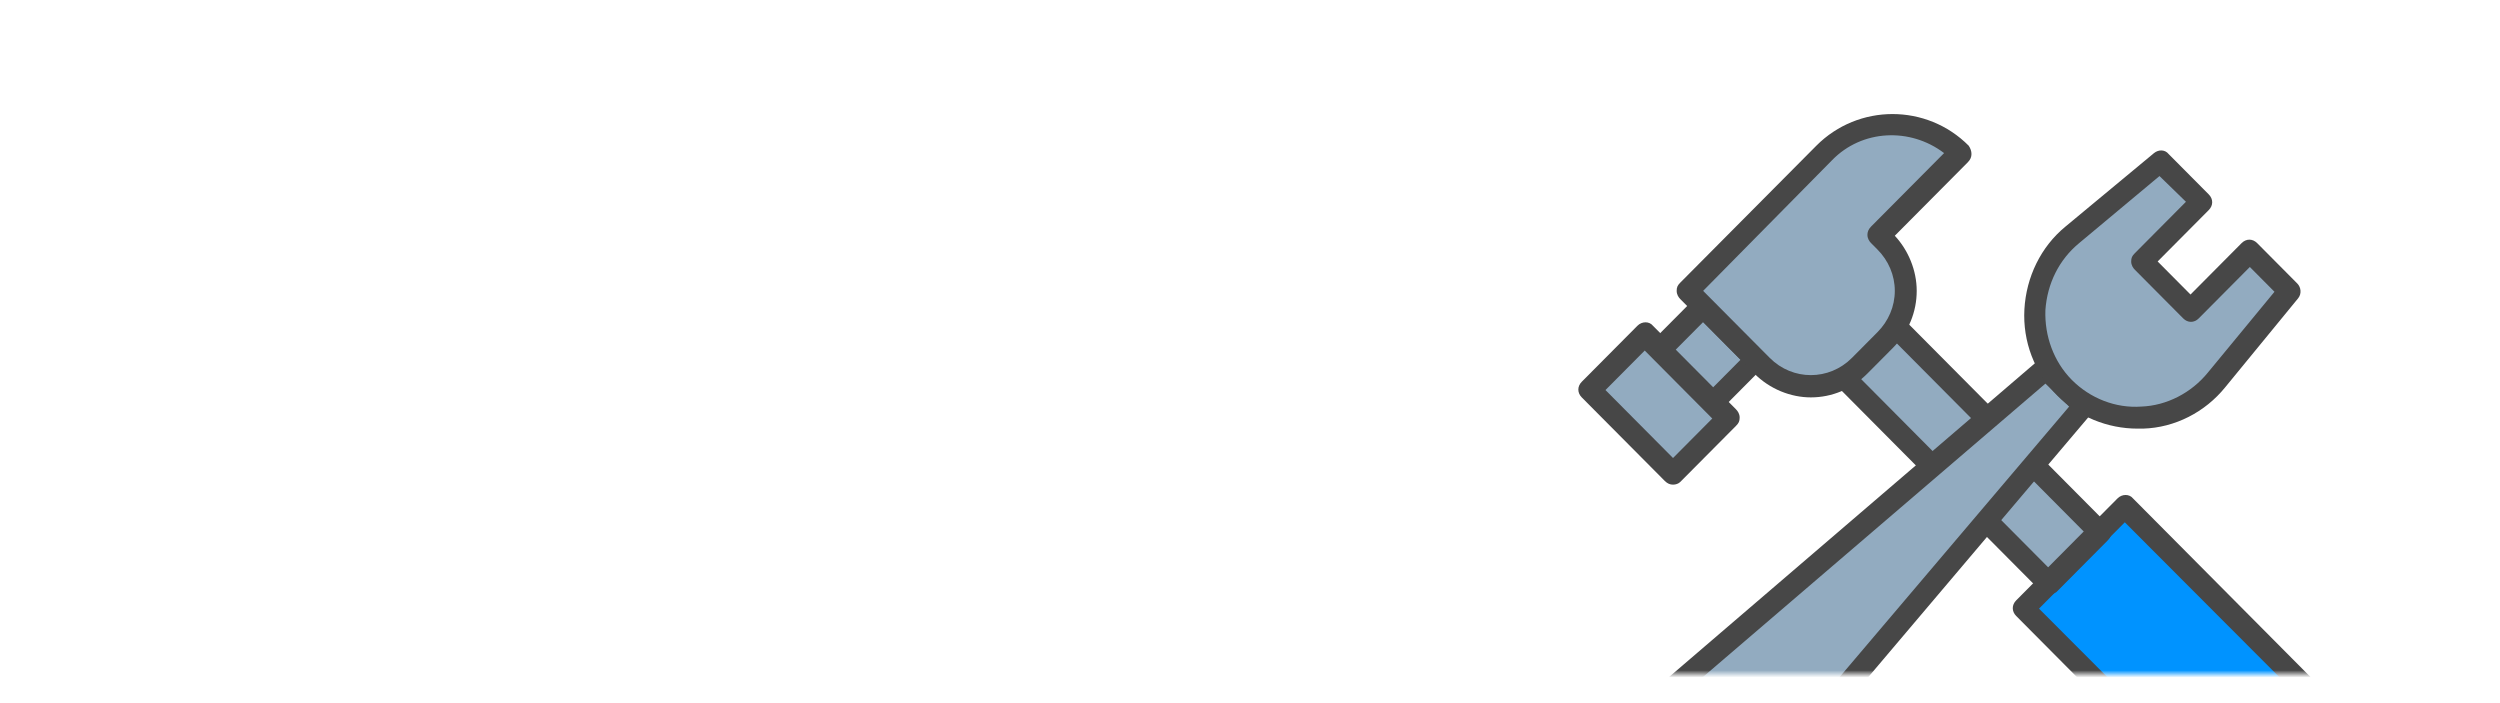 <svg width="345" height="97" viewBox="0 0 345 97" fill="none" xmlns="http://www.w3.org/2000/svg">
<g filter="url(#filter0_d)">
<mask id="mask0" mask-type="alpha" maskUnits="userSpaceOnUse" x="0" y="0" width="345" height="89">
<rect width="345" height="89" rx="14" fill="#474747"/>
</mask>
<g mask="url(#mask0)">
<path d="M293.277 65.924L279.294 79.994L310.732 111.63L324.715 97.56L293.277 65.924Z" fill="#0093FF" stroke="white" stroke-width="6" stroke-miterlimit="10"/>
<path d="M310.73 113.071C310.352 113.071 309.974 112.945 309.596 112.564L278.235 81.005C277.605 80.371 277.605 79.484 278.235 78.85L292.215 64.782C292.845 64.148 293.852 64.148 294.356 64.782L325.718 96.341C326.347 96.975 326.347 97.862 325.718 98.496L311.737 112.691C311.485 112.945 311.107 113.071 310.73 113.071ZM281.383 79.991L310.73 109.396L322.569 97.482L293.223 68.077L281.383 79.991Z" fill="#474747" stroke="white" stroke-width="6" stroke-miterlimit="10"/>
<path d="M253.274 32.76L246.239 39.84L282.664 76.495L289.699 69.415L253.274 32.76Z" fill="#92ABC0" stroke="white" stroke-width="6" stroke-miterlimit="10"/>
<path d="M282.769 78.09C282.391 78.09 282.013 77.963 281.635 77.583L245.236 40.954C244.606 40.321 244.606 39.433 245.236 38.8L252.289 31.702C252.919 31.068 253.8 31.068 254.43 31.702L290.83 68.331C291.081 68.584 291.333 68.965 291.333 69.472C291.333 69.979 291.207 70.232 290.83 70.612L283.776 77.71C283.524 77.837 283.147 78.09 282.769 78.09ZM248.384 39.813L282.643 74.288L287.555 69.345L253.296 34.87L248.384 39.813Z" fill="#474747" stroke="white" stroke-width="6" stroke-miterlimit="10"/>
<path d="M227.064 42.095L219.405 49.803L230.894 61.364L238.553 53.656L227.064 42.095Z" fill="#92ABC0" stroke="white" stroke-width="6" stroke-miterlimit="10"/>
<path d="M230.877 62.881C230.499 62.881 230.122 62.754 229.744 62.374L218.282 50.84C217.653 50.206 217.653 49.319 218.282 48.685L225.965 40.954C226.595 40.32 227.603 40.32 228.106 40.954L239.568 52.487C239.82 52.741 240.072 53.121 240.072 53.628C240.072 54.135 239.946 54.389 239.568 54.769L231.885 62.5C231.633 62.754 231.255 62.881 230.877 62.881ZM221.557 49.826L230.877 59.205L236.293 53.755L226.973 44.376L221.557 49.826Z" fill="#474747" stroke="white" stroke-width="6" stroke-miterlimit="10"/>
<path d="M235.018 38.206L229.052 44.211L236.354 51.56L242.321 45.555L235.018 38.206Z" fill="#92ABC0" stroke="white" stroke-width="6" stroke-miterlimit="10"/>
<path d="M236.419 53.121C236.041 53.121 235.663 52.994 235.286 52.614L227.98 45.263C227.351 44.629 227.351 43.742 227.98 43.108L233.9 37.151C234.53 36.517 235.412 36.517 236.041 37.151L243.346 44.502C243.976 45.136 243.976 46.023 243.346 46.657L237.427 52.614C237.175 52.994 236.797 53.121 236.419 53.121ZM231.255 44.249L236.419 49.445L240.198 45.643L235.034 40.446L231.255 44.249Z" fill="#474747" stroke="white" stroke-width="6" stroke-miterlimit="10"/>
<path d="M251.659 17.253L249.896 19.027L232.893 36.138L243.094 46.404C246.873 50.206 252.793 50.206 256.571 46.404L260.098 42.855C263.876 39.053 263.876 33.096 260.098 29.294L259.342 28.533L270.552 17.253C265.262 12.056 256.949 12.056 251.659 17.253Z" fill="#92ABC0" stroke="white" stroke-width="6" stroke-miterlimit="10"/>
<path d="M249.896 50.84C247.125 50.84 244.228 49.699 242.087 47.544L231.885 37.278C231.633 37.025 231.381 36.645 231.381 36.138C231.381 35.63 231.507 35.377 231.885 34.997L250.651 16.112C256.445 10.282 265.891 10.282 271.685 16.112C271.937 16.492 272.063 16.872 272.063 17.253C272.063 17.633 271.937 18.013 271.559 18.393L261.483 28.533C263.372 30.561 264.506 33.349 264.506 36.138C264.506 39.053 263.372 41.841 261.231 43.996L257.705 47.544C255.564 49.699 252.793 50.84 249.896 50.84ZM235.034 36.138L244.228 45.39C247.377 48.558 252.415 48.558 255.564 45.39L259.09 41.841C260.602 40.32 261.483 38.292 261.483 36.138C261.483 33.983 260.602 31.955 259.09 30.434L258.208 29.547C257.957 29.293 257.705 28.913 257.705 28.406C257.705 28.026 257.831 27.646 258.208 27.265L268.284 17.126C263.624 13.577 256.949 13.831 252.793 18.14L235.034 36.138Z" fill="#474747" stroke="white" stroke-width="6" stroke-miterlimit="10"/>
<path d="M230.751 104.073C226.973 100.27 227.225 94.187 231.255 90.765L282.391 46.911L287.555 52.108L243.976 103.439C240.575 107.495 234.404 107.748 230.751 104.073Z" fill="#92ABC0" stroke="white" stroke-width="6" stroke-miterlimit="10"/>
<path d="M237.049 108.256C234.278 108.256 231.507 107.115 229.618 105.087C227.603 103.059 226.469 100.144 226.595 97.102C226.721 94.187 228.106 91.399 230.248 89.498L281.383 45.644C282.013 45.137 282.895 45.137 283.398 45.771L288.562 50.967C289.066 51.474 289.192 52.488 288.688 52.995L245.11 104.453C243.22 106.735 240.45 108.002 237.553 108.129C237.427 108.256 237.175 108.256 237.049 108.256ZM282.265 48.939L232.263 91.779C230.625 93.173 229.744 95.074 229.618 97.229C229.492 99.384 230.374 101.411 231.759 102.932C233.144 104.453 235.286 105.214 237.427 105.087C239.568 104.96 241.457 104.073 242.843 102.425L285.54 52.108L282.265 48.939Z" fill="#474747" stroke="white" stroke-width="6" stroke-miterlimit="10"/>
<path d="M315.894 36.139L310.352 30.562L302.165 38.8L295.49 32.083L303.676 23.844L298.135 18.268L285.917 28.407C279.494 33.73 278.99 43.49 284.91 49.447C290.83 55.404 300.654 54.897 305.944 48.433L315.894 36.139Z" fill="#92ABC0" stroke="white" stroke-width="6" stroke-miterlimit="10"/>
<path d="M294.986 55.15C290.83 55.15 286.799 53.502 283.902 50.587C280.754 47.418 279.116 43.109 279.368 38.673C279.62 34.237 281.635 30.054 285.036 27.266L297.253 17.127C297.883 16.619 298.764 16.619 299.268 17.253L304.81 22.83C305.44 23.464 305.44 24.351 304.81 24.985L297.757 32.082L302.291 36.645L309.344 29.547C309.974 28.914 310.856 28.914 311.485 29.547L317.027 35.124C317.531 35.631 317.657 36.518 317.153 37.152L307.077 49.446C304.306 52.868 300.15 55.023 295.742 55.15C295.49 55.15 295.238 55.15 294.986 55.15ZM298.009 20.295L286.925 29.547C284.154 31.829 282.517 35.124 282.265 38.8C282.139 42.349 283.398 45.897 285.917 48.432C288.436 50.967 291.963 52.361 295.49 52.108C299.016 51.981 302.417 50.207 304.684 47.418L313.878 36.265L310.478 32.843L303.425 39.94C302.795 40.574 301.913 40.574 301.283 39.94L294.608 33.223C294.356 32.969 294.104 32.589 294.104 32.082C294.104 31.575 294.23 31.322 294.608 30.942L301.661 23.844L298.009 20.295Z" fill="#474747" stroke="white" stroke-width="6" stroke-miterlimit="10"/>
<path d="M237.553 102.932C236.041 102.932 234.656 102.425 233.522 101.284C231.255 99.003 231.255 95.327 233.522 93.046C235.789 90.765 239.442 90.765 241.709 93.046C243.976 95.327 243.976 99.003 241.709 101.284C240.575 102.298 239.064 102.932 237.553 102.932ZM237.553 94.314C236.923 94.314 236.167 94.567 235.663 95.074C234.656 96.088 234.656 97.862 235.663 98.876C236.671 99.89 238.434 99.89 239.442 98.876C240.45 97.862 240.45 96.088 239.442 95.074C238.938 94.694 238.308 94.314 237.553 94.314Z" fill="#474747" stroke="white" stroke-width="6" stroke-miterlimit="10"/>
<path d="M293.277 65.924L279.294 79.994L310.732 111.63L324.715 97.56L293.277 65.924Z" fill="#0093FF"/>
<path d="M310.73 113.071C310.352 113.071 309.974 112.945 309.596 112.564L278.235 81.005C277.605 80.371 277.605 79.484 278.235 78.85L292.215 64.782C292.845 64.148 293.852 64.148 294.356 64.782L325.718 96.341C326.347 96.975 326.347 97.862 325.718 98.496L311.737 112.691C311.485 112.945 311.107 113.071 310.73 113.071ZM281.383 79.991L310.73 109.396L322.569 97.482L293.223 68.077L281.383 79.991Z" fill="#474747"/>
<path d="M253.274 32.76L246.239 39.84L282.664 76.495L289.699 69.415L253.274 32.76Z" fill="#92ABC0"/>
<path d="M282.769 78.09C282.391 78.09 282.013 77.963 281.635 77.583L245.236 40.954C244.606 40.321 244.606 39.433 245.236 38.8L252.289 31.702C252.919 31.068 253.8 31.068 254.43 31.702L290.83 68.331C291.081 68.584 291.333 68.965 291.333 69.472C291.333 69.979 291.207 70.232 290.83 70.612L283.776 77.71C283.524 77.837 283.147 78.09 282.769 78.09ZM248.384 39.813L282.643 74.288L287.555 69.345L253.296 34.87L248.384 39.813Z" fill="#474747"/>
<path d="M227.064 42.095L219.405 49.803L230.894 61.364L238.553 53.656L227.064 42.095Z" fill="#92ABC0"/>
<path d="M230.877 62.881C230.499 62.881 230.122 62.754 229.744 62.374L218.282 50.84C217.653 50.206 217.653 49.319 218.282 48.685L225.965 40.954C226.595 40.32 227.603 40.32 228.106 40.954L239.568 52.487C239.82 52.741 240.072 53.121 240.072 53.628C240.072 54.135 239.946 54.389 239.568 54.769L231.885 62.5C231.633 62.754 231.255 62.881 230.877 62.881ZM221.557 49.826L230.877 59.205L236.293 53.755L226.973 44.376L221.557 49.826Z" fill="#474747"/>
<path d="M235.018 38.206L229.052 44.211L236.354 51.56L242.321 45.555L235.018 38.206Z" fill="#92ABC0"/>
<path d="M236.419 53.121C236.041 53.121 235.663 52.994 235.286 52.614L227.98 45.263C227.351 44.629 227.351 43.742 227.98 43.108L233.9 37.151C234.53 36.517 235.412 36.517 236.041 37.151L243.346 44.502C243.976 45.136 243.976 46.023 243.346 46.657L237.427 52.614C237.175 52.994 236.797 53.121 236.419 53.121ZM231.255 44.249L236.419 49.445L240.198 45.643L235.034 40.446L231.255 44.249Z" fill="#474747"/>
<path d="M251.659 17.253L249.896 19.027L232.893 36.138L243.094 46.404C246.873 50.206 252.793 50.206 256.571 46.404L260.098 42.855C263.876 39.053 263.876 33.096 260.098 29.294L259.342 28.533L270.552 17.253C265.262 12.056 256.949 12.056 251.659 17.253Z" fill="#92ABC0"/>
<path d="M249.896 50.84C247.125 50.84 244.228 49.699 242.087 47.544L231.885 37.278C231.633 37.025 231.381 36.645 231.381 36.138C231.381 35.63 231.507 35.377 231.885 34.997L250.651 16.112C256.445 10.282 265.891 10.282 271.685 16.112C271.937 16.492 272.063 16.872 272.063 17.253C272.063 17.633 271.937 18.013 271.559 18.393L261.483 28.533C263.372 30.561 264.506 33.349 264.506 36.138C264.506 39.053 263.372 41.841 261.231 43.996L257.705 47.544C255.564 49.699 252.793 50.84 249.896 50.84ZM235.034 36.138L244.228 45.39C247.377 48.558 252.415 48.558 255.564 45.39L259.09 41.841C260.602 40.32 261.483 38.292 261.483 36.138C261.483 33.983 260.602 31.955 259.09 30.434L258.208 29.547C257.957 29.293 257.705 28.913 257.705 28.406C257.705 28.026 257.831 27.646 258.208 27.265L268.284 17.126C263.624 13.577 256.949 13.831 252.793 18.14L235.034 36.138Z" fill="#474747"/>
<path d="M230.751 104.073C226.973 100.27 227.225 94.187 231.255 90.765L282.391 46.911L287.555 52.108L243.976 103.439C240.575 107.495 234.404 107.748 230.751 104.073Z" fill="#92ABC0"/>
<path d="M237.049 108.256C234.278 108.256 231.507 107.115 229.618 105.087C227.603 103.059 226.469 100.144 226.595 97.102C226.721 94.187 228.106 91.399 230.248 89.498L281.383 45.644C282.013 45.137 282.895 45.137 283.398 45.771L288.562 50.967C289.066 51.474 289.192 52.488 288.688 52.995L245.11 104.453C243.22 106.735 240.45 108.002 237.553 108.129C237.427 108.256 237.175 108.256 237.049 108.256ZM282.265 48.939L232.263 91.779C230.625 93.173 229.744 95.074 229.618 97.229C229.492 99.384 230.374 101.411 231.759 102.932C233.144 104.453 235.286 105.214 237.427 105.087C239.568 104.96 241.457 104.073 242.843 102.425L285.54 52.108L282.265 48.939Z" fill="#474747"/>
<path d="M315.894 36.139L310.352 30.562L302.165 38.8L295.49 32.083L303.676 23.844L298.135 18.268L285.917 28.407C279.494 33.73 278.99 43.49 284.91 49.447C290.83 55.404 300.654 54.897 305.944 48.433L315.894 36.139Z" fill="#92ABC0"/>
<path d="M294.986 55.15C290.83 55.15 286.799 53.502 283.902 50.587C280.754 47.418 279.116 43.109 279.368 38.673C279.62 34.237 281.635 30.054 285.036 27.266L297.253 17.127C297.883 16.619 298.764 16.619 299.268 17.253L304.81 22.83C305.44 23.464 305.44 24.351 304.81 24.985L297.757 32.082L302.291 36.645L309.344 29.547C309.974 28.914 310.856 28.914 311.485 29.547L317.027 35.124C317.531 35.631 317.657 36.518 317.153 37.152L307.077 49.446C304.306 52.868 300.15 55.023 295.742 55.15C295.49 55.15 295.238 55.15 294.986 55.15ZM298.009 20.295L286.925 29.547C284.154 31.829 282.517 35.124 282.265 38.8C282.139 42.349 283.398 45.897 285.917 48.432C288.436 50.967 291.963 52.361 295.49 52.108C299.016 51.981 302.417 50.207 304.684 47.418L313.878 36.265L310.478 32.843L303.425 39.94C302.795 40.574 301.913 40.574 301.283 39.94L294.608 33.223C294.356 32.969 294.104 32.589 294.104 32.082C294.104 31.575 294.23 31.322 294.608 30.942L301.661 23.844L298.009 20.295Z" fill="#474747"/>
</g>
</g>
<defs>
<filter id="filter0_d" x="210" y="8" width="124" height="89" filterUnits="userSpaceOnUse" color-interpolation-filters="sRGB">
<feFlood flood-opacity="0" result="BackgroundImageFix"/>
<feColorMatrix in="SourceAlpha" type="matrix" values="0 0 0 0 0 0 0 0 0 0 0 0 0 0 0 0 0 0 127 0" result="hardAlpha"/>
<feOffset dy="4"/>
<feGaussianBlur stdDeviation="2"/>
<feComposite in2="hardAlpha" operator="out"/>
<feColorMatrix type="matrix" values="0 0 0 0 0 0 0 0 0 0 0 0 0 0 0 0 0 0 0.25 0"/>
<feBlend mode="normal" in2="BackgroundImageFix" result="effect1_dropShadow"/>
<feBlend mode="normal" in="SourceGraphic" in2="effect1_dropShadow" result="shape"/>
</filter>
</defs>
</svg>

